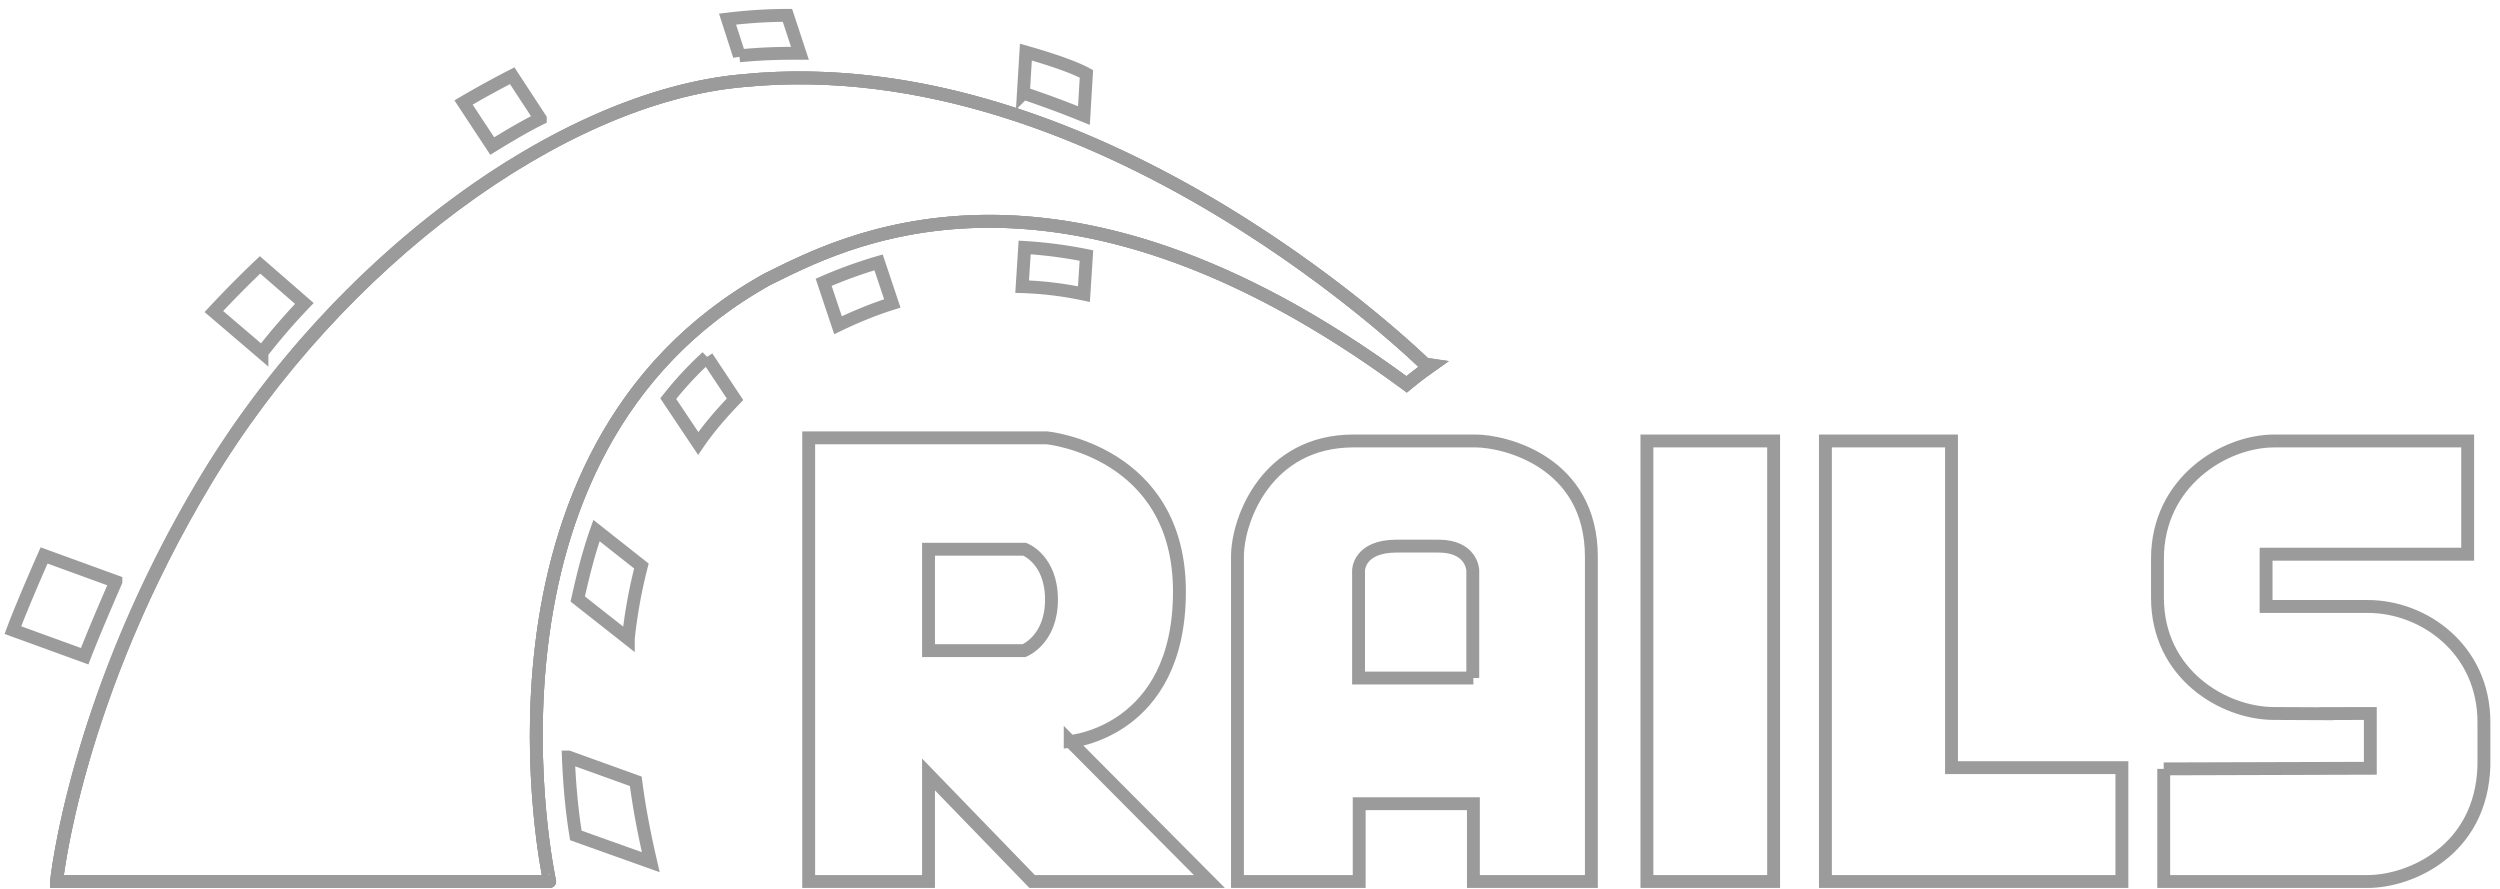<svg xmlns="http://www.w3.org/2000/svg" width="194" height="69" viewBox="0 0 194 69">
    <g fill="none" fill-rule="nonzero" stroke="#9B9B9B">
        <path d="M167.904 59.664v8.739h15.838c3.245 0 8.815-2.366 9.01-8.98v-3.38c0-5.65-4.65-8.981-9.01-8.981h-7.894v-4.056h15.644V34.22h-15.015c-3.875 0-9.057 3.186-9.057 9.125v3.042c0 5.939 5.134 8.98 9.057 8.98 10.898.049-2.615 0 7.46 0v4.25l-16.033.048zM83.048 57.54s8.476-.725 8.476-11.637-10.268-11.926-10.268-11.926H62.754v34.426h9.299v-8.305l8.04 8.305h13.755l-10.8-10.864zm-3.585-7.05h-7.41v-7.87h7.459s2.083.772 2.083 3.91c0 3.14-2.132 3.96-2.132 3.96zM114.481 34.219h-9.444c-6.733 0-9.01 6.083-9.01 8.98v25.204h9.446v-6.035h8.863v6.035h9.154V43.199c0-7.339-6.684-8.98-9.009-8.98zm-.145 18.395h-8.912v-8.353s0-1.883 2.955-1.883h3.245c2.615 0 2.664 1.883 2.664 1.883v8.353h.048zM127.801 34.219h9.832v34.184h-9.832zM151.437 59.567V34.22h-9.784v34.184h23.006v-8.836z"/>
        <path d="M4.39 68.403h38.263S35.34 35.136 59.557 21.665c5.28-2.559 22.086-12.119 49.597 8.16.871-.724 1.695-1.304 1.695-1.304S85.663 3.462 57.619 6.263c-14.094 1.255-31.433 14.05-41.604 30.95C5.843 54.11 4.39 68.402 4.39 68.402z"/>
        <path d="M4.39 68.403h38.263S35.34 35.136 59.557 21.665c5.28-2.559 22.086-12.119 49.597 8.16.871-.724 1.695-1.304 1.695-1.304S85.663 3.462 57.619 6.263c-14.094 1.255-31.433 14.05-41.604 30.95C5.843 54.11 4.39 68.402 4.39 68.402z"/>
        <path d="M4.39 68.403h38.263S35.34 35.136 59.557 21.665c5.28-2.559 22.086-12.119 49.597 8.16.871-.724 1.695-1.304 1.695-1.304S85.663 3.462 57.619 6.263c-14.142 1.255-31.482 14.05-41.653 30.95C5.795 54.11 4.39 68.402 4.39 68.402zM84.113 8.967l.194-3.235c-.436-.242-1.647-.821-4.698-1.69l-.194 3.186a77.922 77.922 0 0 1 4.698 1.739z"/>
        <path d="M79.512 19.203l-.194 3.041a27.09 27.09 0 0 1 4.795.58l.194-2.994a34.4 34.4 0 0 0-4.795-.627zM61.591 4.138h.485l-.97-2.945c-1.5 0-3.05.097-4.649.29l.92 2.849a41.017 41.017 0 0 1 4.214-.194zM63.916 21.906l1.114 3.332c1.405-.676 2.81-1.255 4.214-1.69l-1.066-3.187a35.212 35.212 0 0 0-4.262 1.545zM41.927 9.208l-2.18-3.331a77.11 77.11 0 0 0-3.777 2.076l2.227 3.38c1.26-.773 2.47-1.497 3.73-2.125zM51.856 30.935l2.325 3.477c.823-1.207 1.792-2.318 2.857-3.428l-2.18-3.284a26.743 26.743 0 0 0-3.002 3.235zM44.833 46.482l3.923 3.09a38.45 38.45 0 0 1 1.017-5.649l-3.487-2.752c-.63 1.787-1.066 3.573-1.453 5.311zM23.619 23.548l-3.439-2.993a83.79 83.79 0 0 0-3.584 3.62l3.73 3.187a48.94 48.94 0 0 1 3.293-3.814zM8.992 45.13l-5.57-2.027c-.92 2.076-1.938 4.49-2.422 5.794l5.57 2.027c.63-1.641 1.647-4.007 2.422-5.793zM44.106 58.746c.097 2.56.34 4.635.582 6.084l5.812 2.076c-.436-1.883-.872-4.007-1.163-6.277l-5.23-1.883z"/>
    </g>
</svg>
